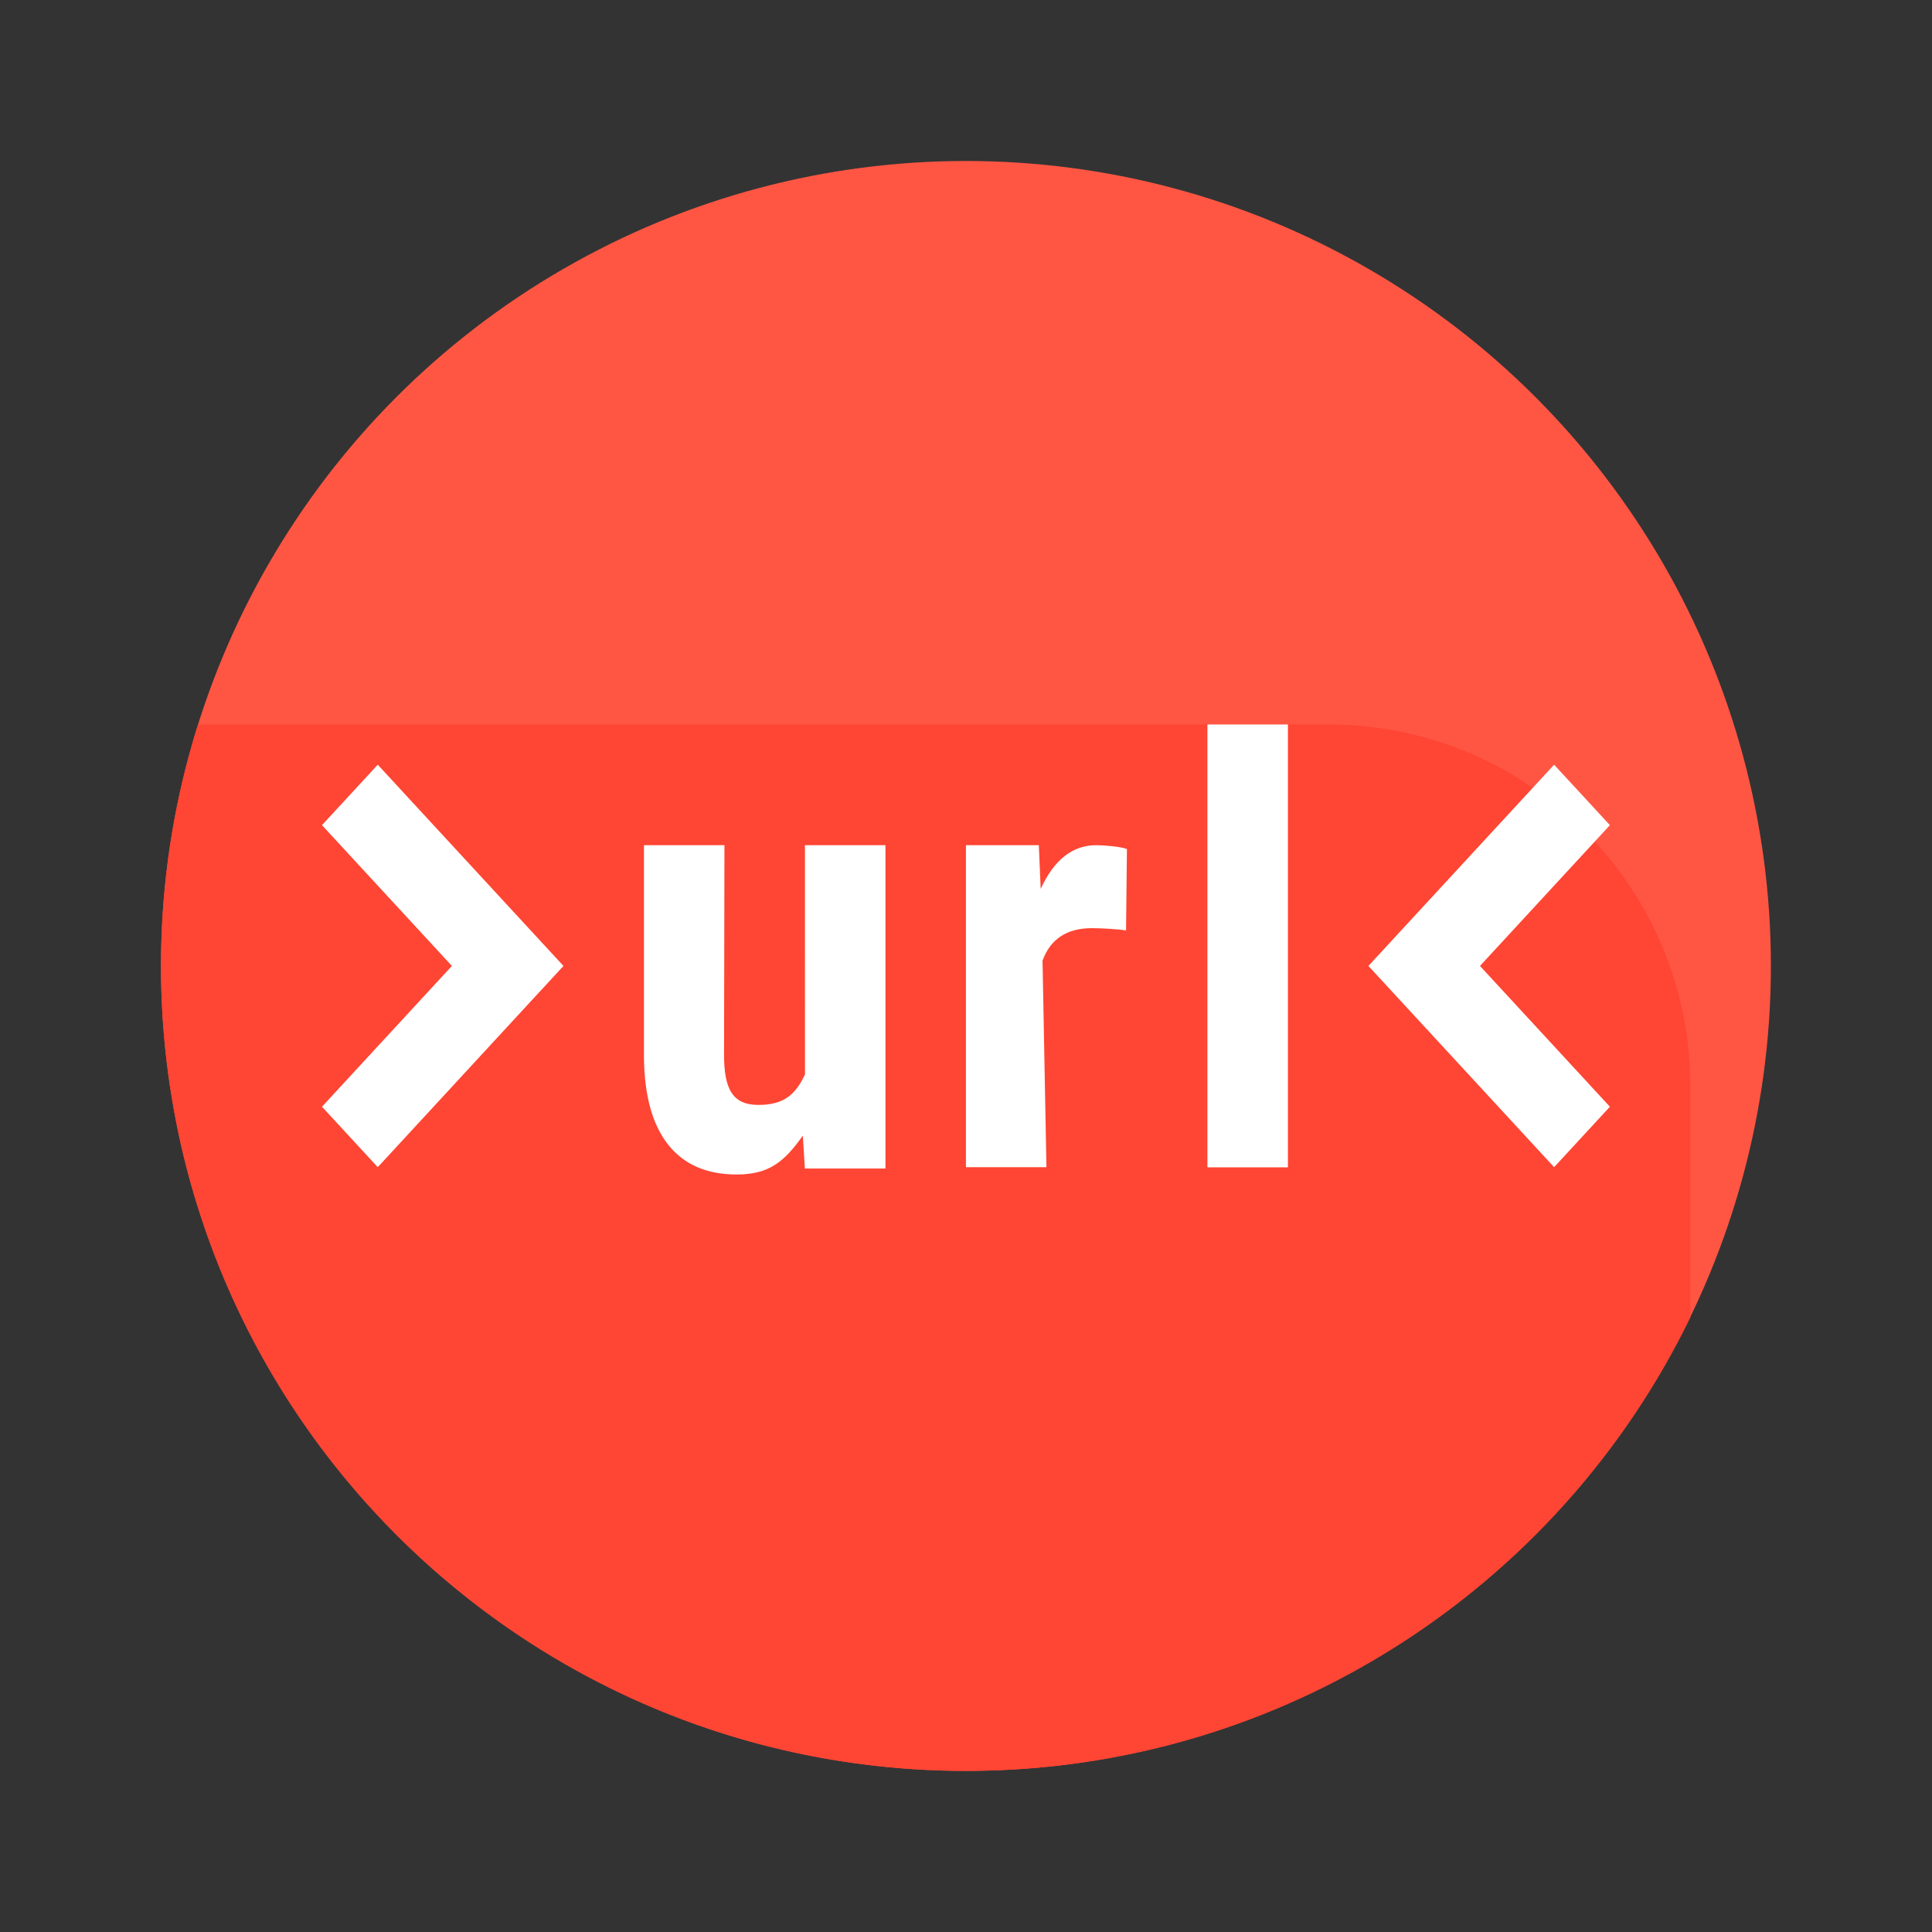 <svg xmlns="http://www.w3.org/2000/svg" xmlns:xlink="http://www.w3.org/1999/xlink" viewBox="0,0,256,256" width="48px" height="48px" fill-rule="nonzero"><rect x="0" y="0" width="256" height="256" fill="#333333" stroke="none"/><g fill="none" fill-rule="nonzero" stroke="none" stroke-width="1" stroke-linecap="butt" stroke-linejoin="miter" stroke-miterlimit="10" stroke-dasharray="" stroke-dashoffset="0" font-family="none" font-weight="none" font-size="none" text-anchor="none" style="mix-blend-mode: normal"><g transform="scale(5.333,5.333)"><circle cx="24" cy="24" r="20" fill="#ff5644"></circle><path d="M42,27v5.73c-3.24,6.67 -10.08,11.27 -18,11.27c-11.05,0 -20,-8.95 -20,-20c0,-2.09 0.32,-4.1 0.92,-6h28.08c4.97,0 9,4.03 9,9z" fill="#ff4533"></path><path d="M19.947,28.217c-0.458,0.644 -0.835,0.965 -1.643,0.965c-0.744,0 -1.313,-0.247 -1.704,-0.743c-0.391,-0.495 -0.592,-1.219 -0.6,-2.175v-5.264h2l-0.01,5.197c0,0.837 0.194,1.256 0.853,1.256c0.629,0 0.922,-0.253 1.158,-0.758l-0.001,-5.695h2v8.034h-2.002z" fill="#ffffff"></path><path d="M27.978,23.119c-0.225,-0.038 -0.673,-0.058 -0.844,-0.058c-0.626,0 -1.036,0.269 -1.231,0.808l0.097,5.131h-2v-8h1.811l0.046,1.086c0.332,-0.724 0.792,-1.086 1.379,-1.086c0.183,0 0.604,0.032 0.764,0.095z" fill="#ffffff"></path><path d="M32,29.004h-2v-11.004h2z" fill="#ffffff"></path><path d="M9.386,29l-1.386,-1.502l3.228,-3.498l-3.228,-3.498l1.386,-1.502l4.614,5z" fill="#ffffff"></path><path d="M38.614,29l-4.614,-5l4.614,-5l1.386,1.502l-3.228,3.498l3.228,3.498z" fill="#ffffff"></path></g></g></svg>